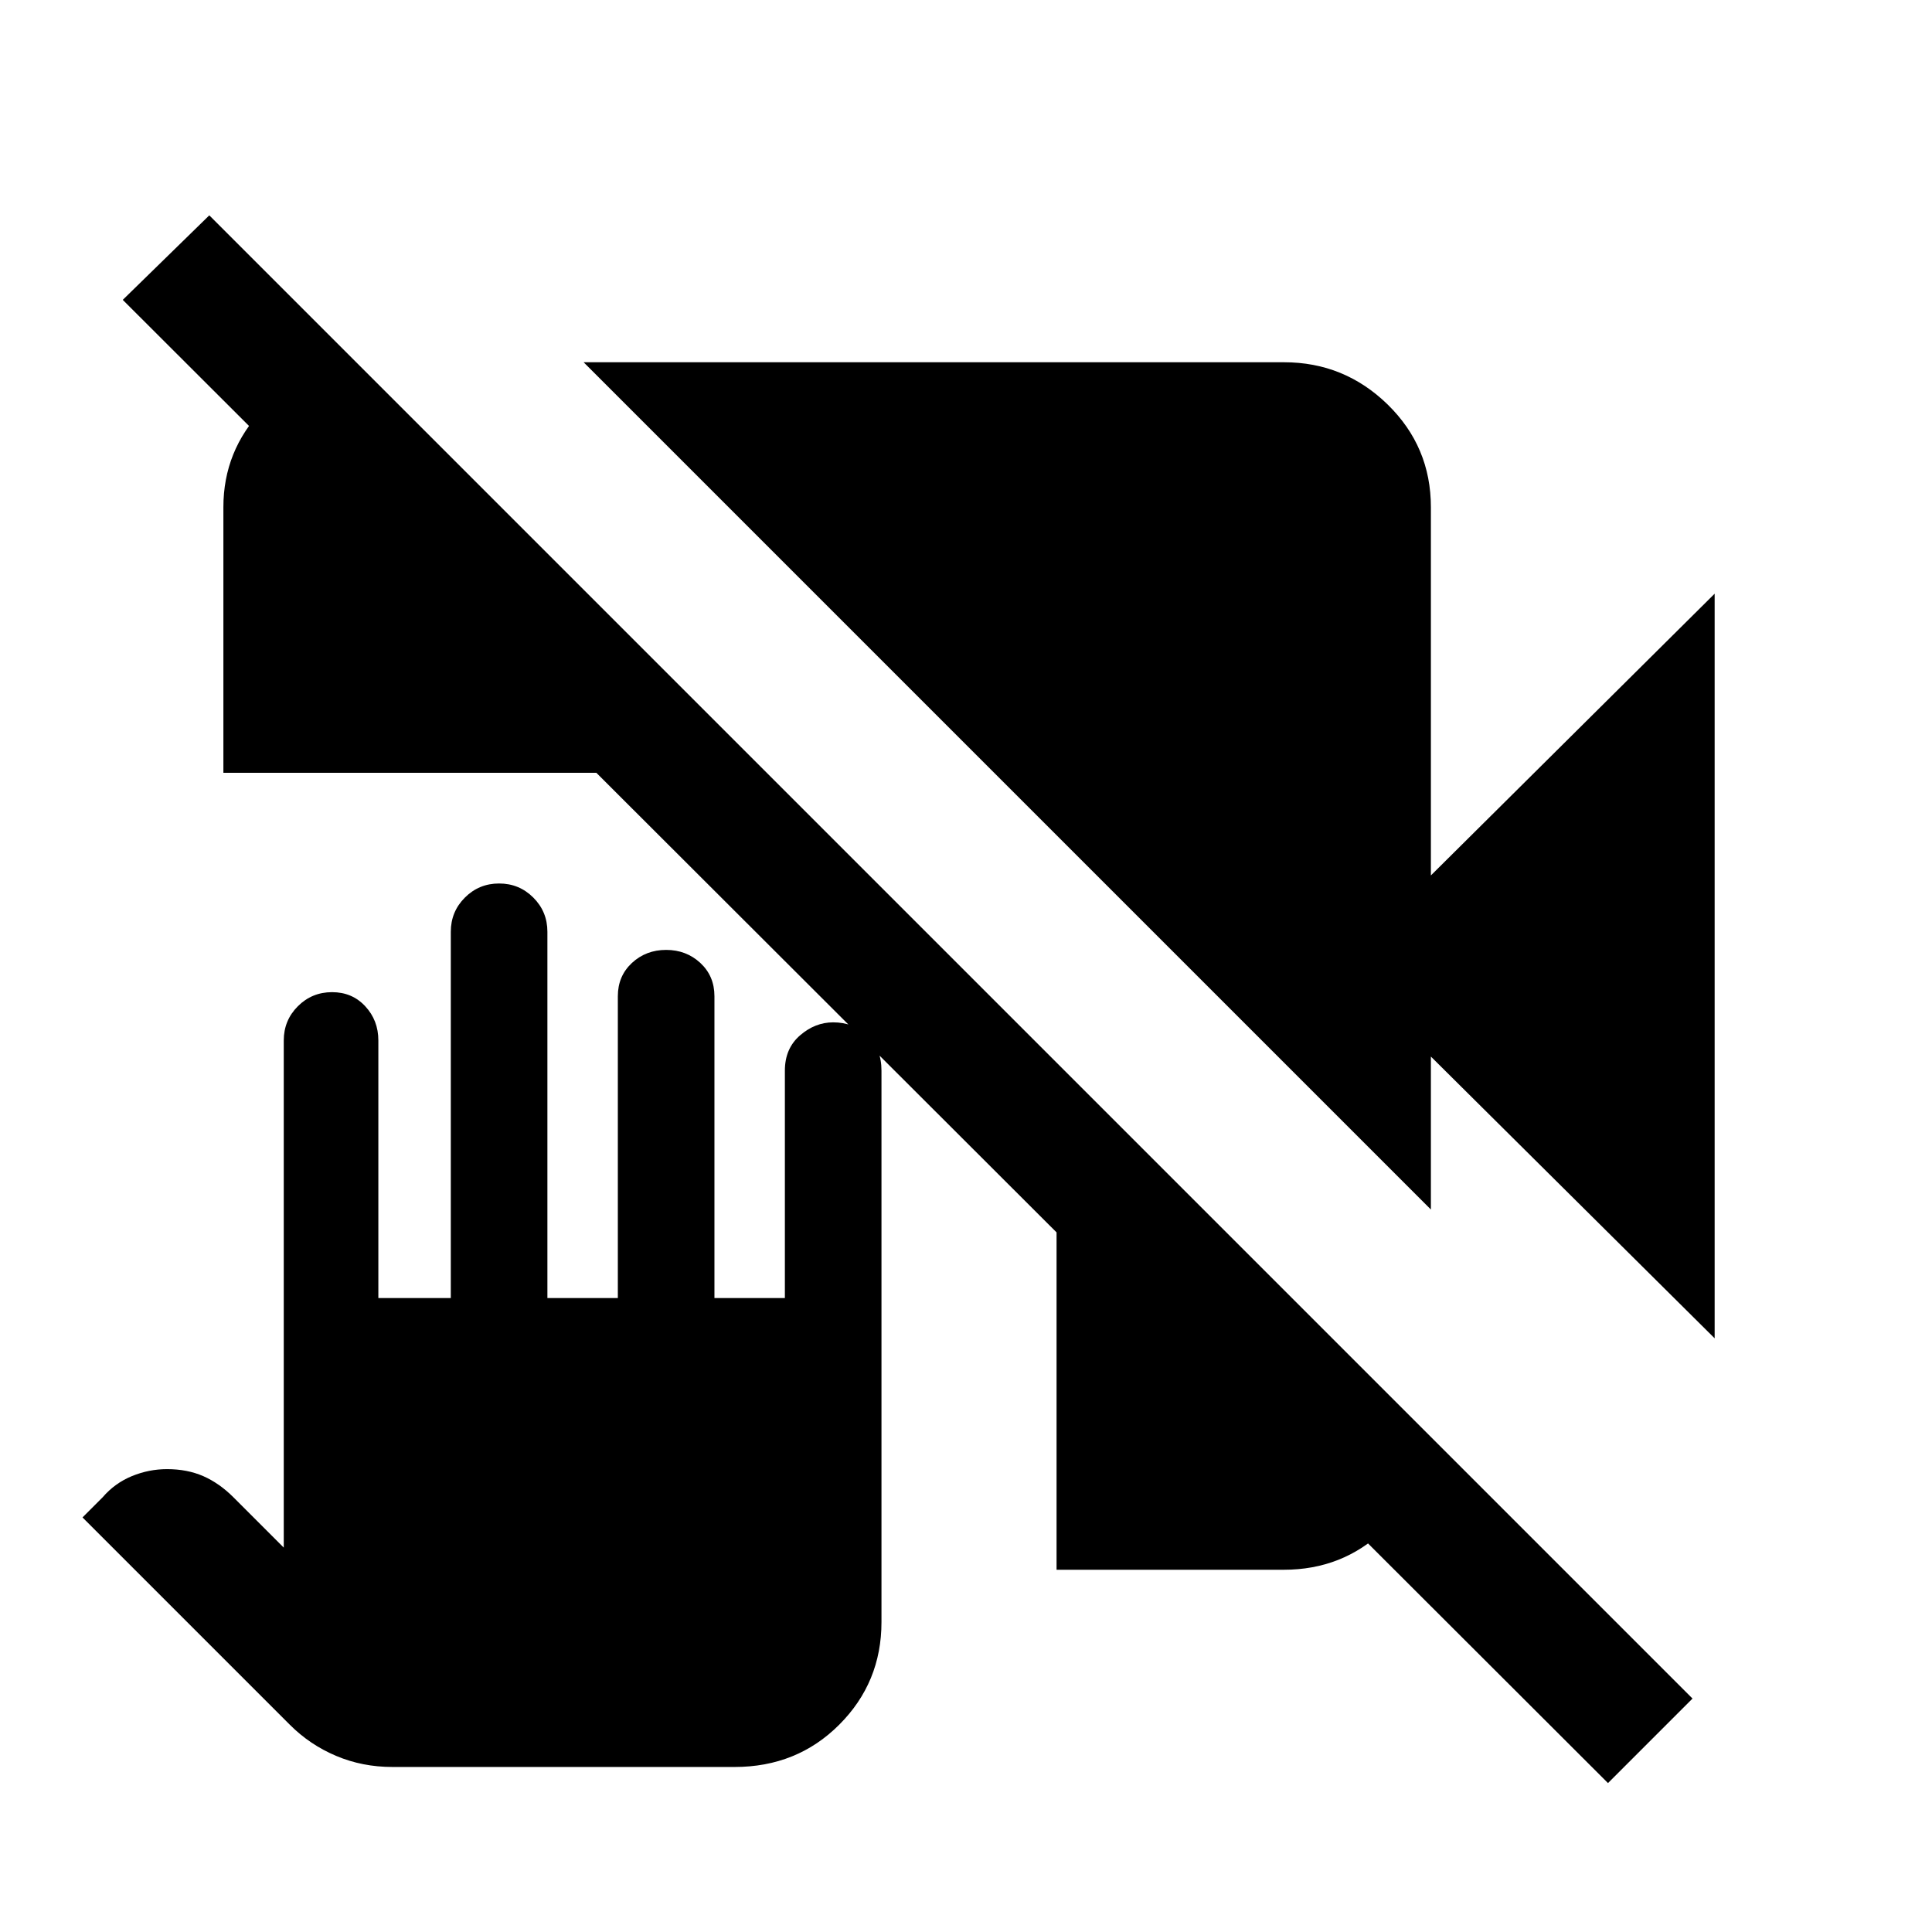 <svg xmlns="http://www.w3.org/2000/svg" viewBox="0 0 24 24"><path d="M4.875 21.95q-.375 0-.7-.138-.325-.137-.575-.387L1.025 18.85l.25-.25q.15-.175.363-.263.212-.087.437-.087.25 0 .45.087.2.088.375.263l.625.625v-6.3q0-.25.175-.425t.425-.175q.25 0 .412.175.163.175.163.425v3.2h.9v-4.55q0-.25.175-.425t.425-.175q.25 0 .425.175t.175.425v4.55h.875v-3.75q0-.25.175-.413.175-.162.425-.162t.425.162q.175.163.175.413v3.75h.875V13.3q0-.275.188-.438.187-.162.412-.162.25 0 .425.162.175.163.175.438v6.85q0 .75-.525 1.275-.525.525-1.3.525Zm15.1.2L1.525 3.725 2.6 2.675 21.025 21.1ZM2.775 9.6V6.3q0-.7.488-1.213.487-.512 1.187-.562L9.525 9.6ZM21.3 16.625l-3.525-3.5v1.9L7.25 4.5h8.7q.75 0 1.288.525.537.525.537 1.275v4.575l3.525-3.5ZM13.125 19.5v-6.3l4.625 4.625q-.05.7-.562 1.187-.513.488-1.238.488Z"/></svg>